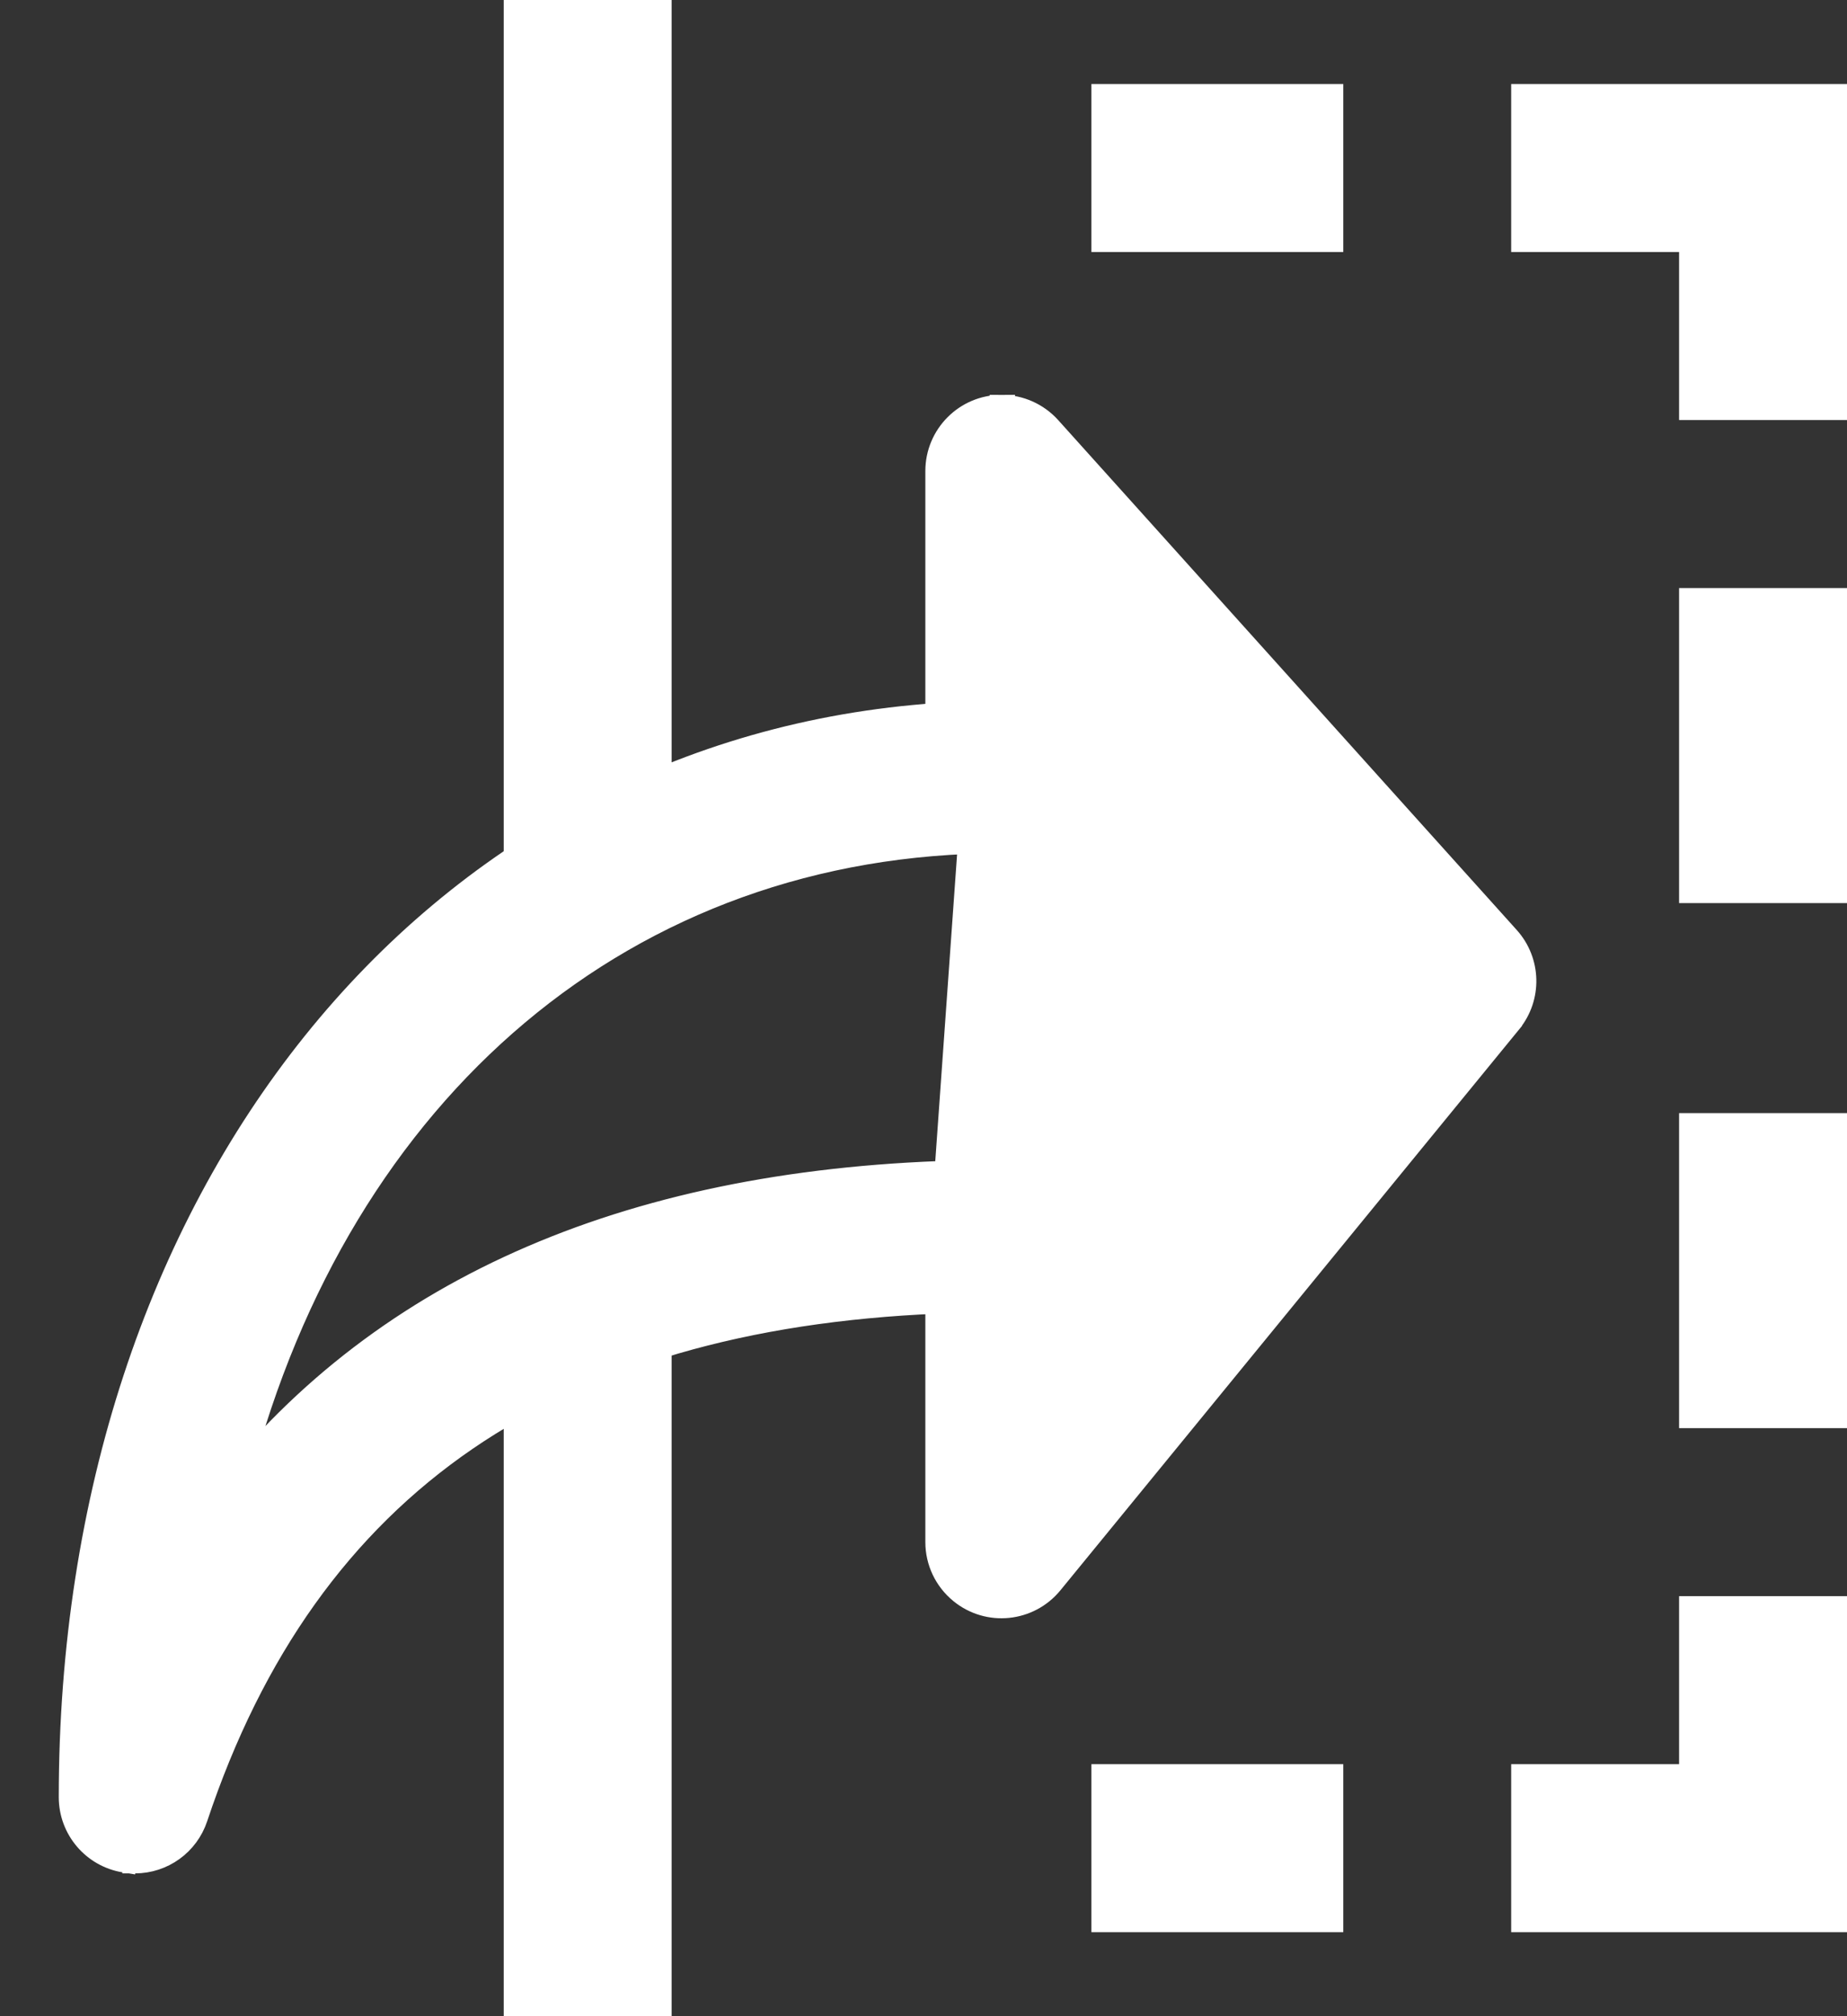<svg width="22" height="24" viewBox="0 0 22 24" fill="none" xmlns="http://www.w3.org/2000/svg">
<rect x="0" y="0" width="22" height="24" fill="#333333" stroke="none"/>
<path fill-rule="evenodd" clip-rule="evenodd" d="M22 23L18 23L18 21L20 21L20 19L22 19L22 23ZM16 23L13 23L13 21L16 21L16 23ZM22 13.25L22 17L20 17L20 13.25L22 13.25ZM22 7L22 10.75L20 10.75L20 7L22 7ZM22 5L20 5L20 3L18 3L18 1L22 1L22 5ZM13 1L16 1L16 3L13 3L13 1Z" fill="white"/>
<rect x="6" width="2" height="11" fill="white"/>
<rect x="6" y="15" width="2" height="9" fill="white"/>
<path d="M11.172 15.487V18.357V18.357C11.172 18.584 11.274 18.798 11.45 18.942L11.45 18.942C11.773 19.207 12.25 19.159 12.515 18.835L17.98 12.157L17.98 12.156C18.215 11.867 18.205 11.45 17.956 11.172L17.956 11.172L12.492 5.1L12.492 5.1C12.348 4.941 12.144 4.85 11.929 4.85L11.172 15.487ZM11.172 15.487C8.865 15.583 6.998 16.128 5.544 17.123C4.059 18.14 2.991 19.635 2.325 21.633L2.325 21.633C2.222 21.942 1.933 22.15 1.608 22.15C1.608 22.15 1.607 22.15 1.607 22.15L1.607 22C1.574 22 1.542 21.997 1.509 21.992L1.485 22.14C1.485 22.14 1.485 22.14 1.485 22.14C1.119 22.08 0.85 21.764 0.85 21.393C0.85 14.241 5.13 8.929 11.172 8.518V5.607V5.607C11.172 5.189 11.511 4.85 11.929 4.85L11.172 15.487ZM11.929 13.957C12.347 13.957 12.686 14.296 12.686 14.714V16.237L16.396 11.702L12.686 7.58V9.25C12.686 9.668 12.347 10.007 11.929 10.007C7.453 10.007 4.042 12.96 2.836 17.562C4.844 15.16 7.897 13.957 11.929 13.957Z" fill="white" stroke="white" stroke-width="0.3"/>
</svg>
